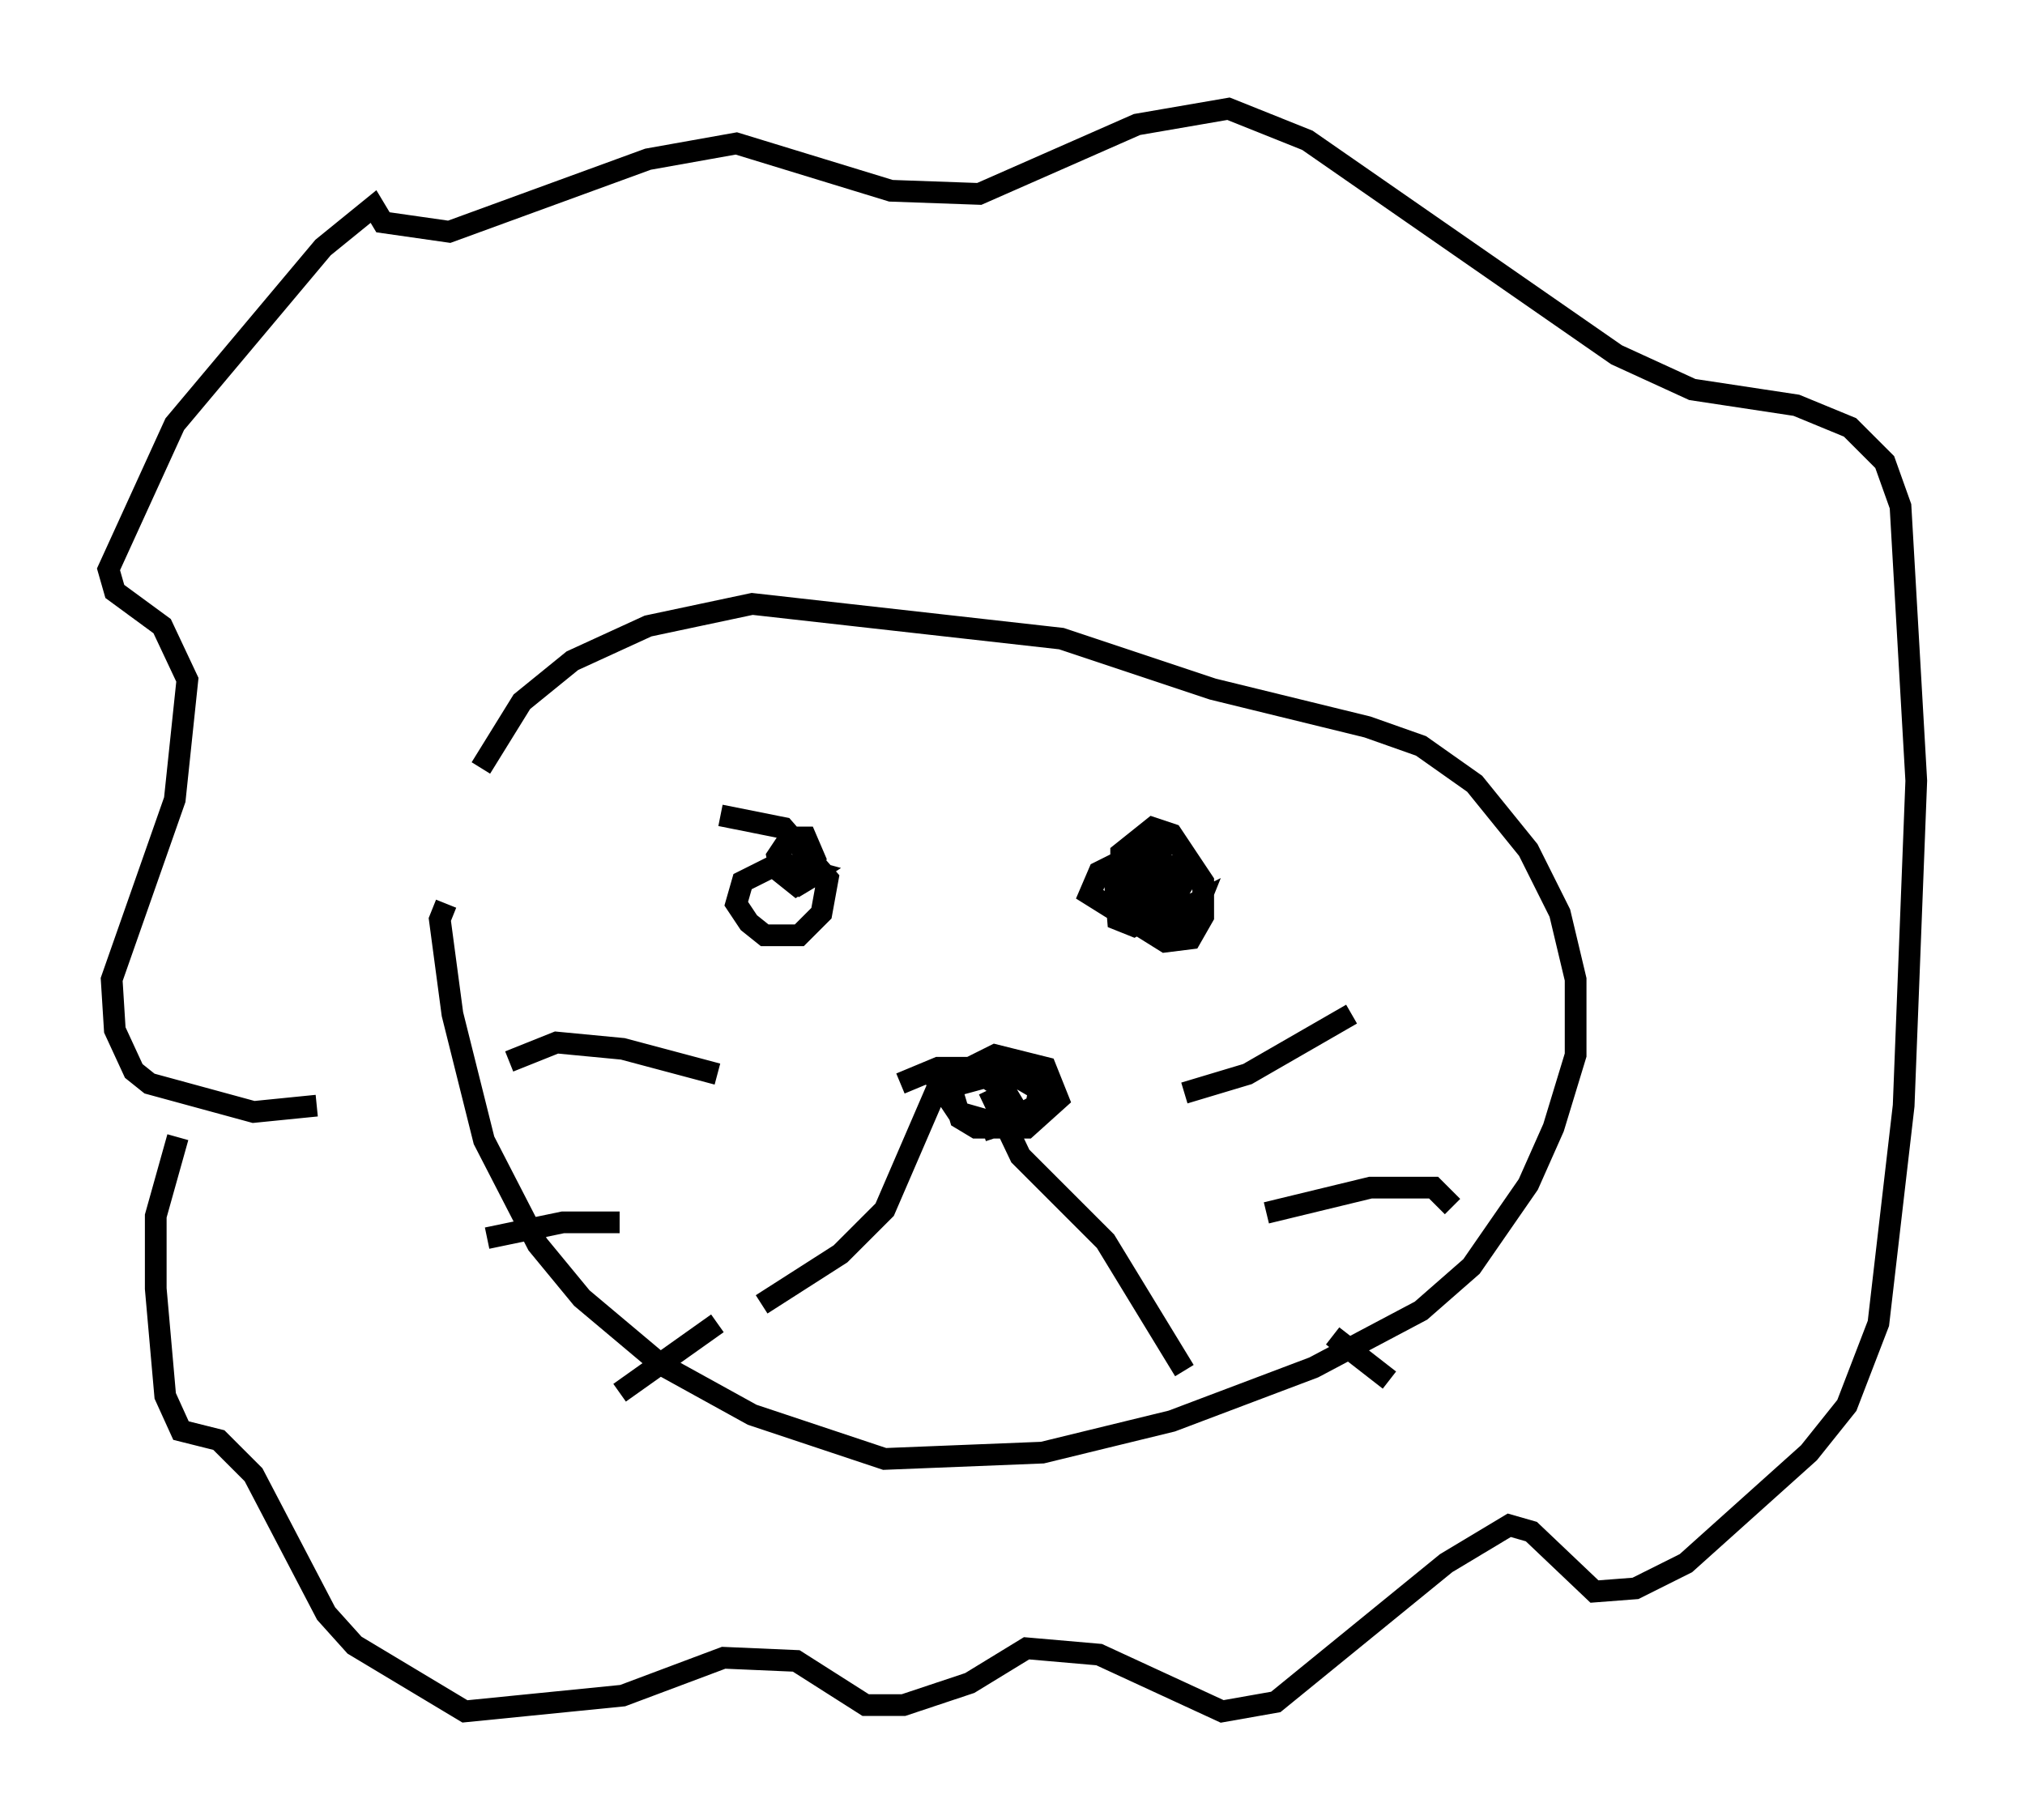 <?xml version="1.0" encoding="utf-8" ?>
<svg baseProfile="full" height="83.788" version="1.1" width="93.229" xmlns="http://www.w3.org/2000/svg" xmlns:ev="http://www.w3.org/2001/xml-events" xmlns:xlink="http://www.w3.org/1999/xlink"><defs /><rect fill="white" height="83.788" width="93.229" x="0" y="0" /><path d="M22.43, 36.084 m-0.291, -0.726 l1.888, -3.05 2.324, -1.888 l3.486, -1.598 4.793, -1.017 l14.235, 1.598 6.972, 2.324 l7.117, 1.743 2.469, 0.872 l2.469, 1.743 2.469, 3.05 l1.453, 2.905 0.726, 3.05 l0.0, 3.486 -1.017, 3.341 l-1.162, 2.615 -2.615, 3.777 l-2.324, 2.034 -4.939, 2.615 l-6.536, 2.469 -5.955, 1.453 l-7.263, 0.291 -6.101, -2.034 l-4.212, -2.324 -3.631, -3.05 l-2.034, -2.469 -2.469, -4.793 l-1.453, -5.81 -0.581, -4.358 l0.291, -0.726 m22.95, 7.698 l-2.76, 6.391 -2.034, 2.034 l-3.631, 2.324 m10.458, -9.877 l1.453, 3.05 3.922, 3.922 l3.631, 5.955 m-13.073, -13.218 l1.743, -0.726 2.905, 0.0 l1.743, 1.017 -0.145, 0.726 l-1.598, 0.872 -2.034, -0.581 l-0.872, -1.307 2.615, -1.307 l2.324, 0.581 0.581, 1.453 l-1.453, 1.307 -2.324, 0.0 l-0.726, -0.436 -0.436, -1.453 l1.598, -0.436 0.872, 0.581 l0.436, 0.726 -0.581, 0.872 l-0.872, 0.291 m9.296, -1.743 l2.905, -0.872 4.793, -2.76 m-3.922, 9.151 l4.793, -1.162 2.905, 0.0 l0.872, 0.872 m-5.52, 5.955 l2.615, 2.034 m-30.938, -14.089 l-4.358, -1.162 -3.05, -0.291 l-2.179, 0.872 m5.084, 7.408 l-2.615, 0.0 -3.486, 0.726 m10.603, 3.922 l-4.503, 3.196 m-13.944, -13.218 l-2.905, 0.291 -4.793, -1.307 l-0.726, -0.581 -0.872, -1.888 l-0.145, -2.324 2.905, -8.279 l0.581, -5.52 -1.162, -2.469 l-2.179, -1.598 -0.291, -1.017 l3.05, -6.682 6.827, -8.134 l2.324, -1.888 0.436, 0.726 l3.05, 0.436 9.151, -3.341 l4.067, -0.726 7.117, 2.179 l4.067, 0.145 7.263, -3.196 l4.212, -0.726 3.631, 1.453 l14.235, 9.877 3.486, 1.598 l4.793, 0.726 2.469, 1.017 l1.598, 1.598 0.726, 2.034 l0.726, 12.637 -0.581, 14.961 l-1.162, 10.022 -1.453, 3.777 l-1.743, 2.179 -5.665, 5.084 l-2.324, 1.162 -1.888, 0.145 l-2.905, -2.76 -1.017, -0.291 l-2.905, 1.743 -7.844, 6.391 l-2.469, 0.436 -5.665, -2.615 l-3.341, -0.291 -2.615, 1.598 l-3.05, 1.017 -1.743, 0.0 l-3.196, -2.034 -3.341, -0.145 l-4.648, 1.743 -7.263, 0.726 l-5.084, -3.05 -1.307, -1.453 l-3.341, -6.391 -1.598, -1.598 l-1.743, -0.436 -0.726, -1.598 l-0.436, -4.939 0.0, -3.341 l1.017, -3.631 m24.983, -14.816 l2.905, 0.581 2.034, 2.324 l-0.291, 1.598 -1.017, 1.017 l-1.598, 0.0 -0.726, -0.581 l-0.581, -0.872 0.291, -1.017 l1.743, -0.872 1.598, 0.436 l-0.872, 0.581 -0.726, -0.581 l-0.145, -0.726 0.581, -0.872 l0.726, 0.0 0.436, 1.017 l-0.291, 0.872 -0.726, 0.436 m17.866, 1.017 l0.872, -0.436 -0.291, 0.726 l-1.888, 0.291 -0.581, -1.598 l0.145, -1.307 0.581, -0.726 l1.017, 0.0 1.162, 1.743 l0.0, 1.598 -0.581, 1.017 l-1.162, 0.145 -3.486, -2.179 l0.436, -1.017 1.743, -0.872 l1.888, 0.726 -0.291, 1.017 l-0.872, 0.291 -0.726, -0.291 l-0.726, -1.017 0.0, -0.726 l1.453, -1.162 0.872, 0.291 l0.581, 0.872 0.0, 1.307 l-0.726, 1.162 -1.598, 0.872 l-0.726, -0.291 -0.145, -1.743 l1.453, -1.017 0.581, 0.726 l0.0, 0.872 -0.872, 0.581 l-1.017, -0.726 " fill="none" stroke="black" stroke-width="1" /></svg>